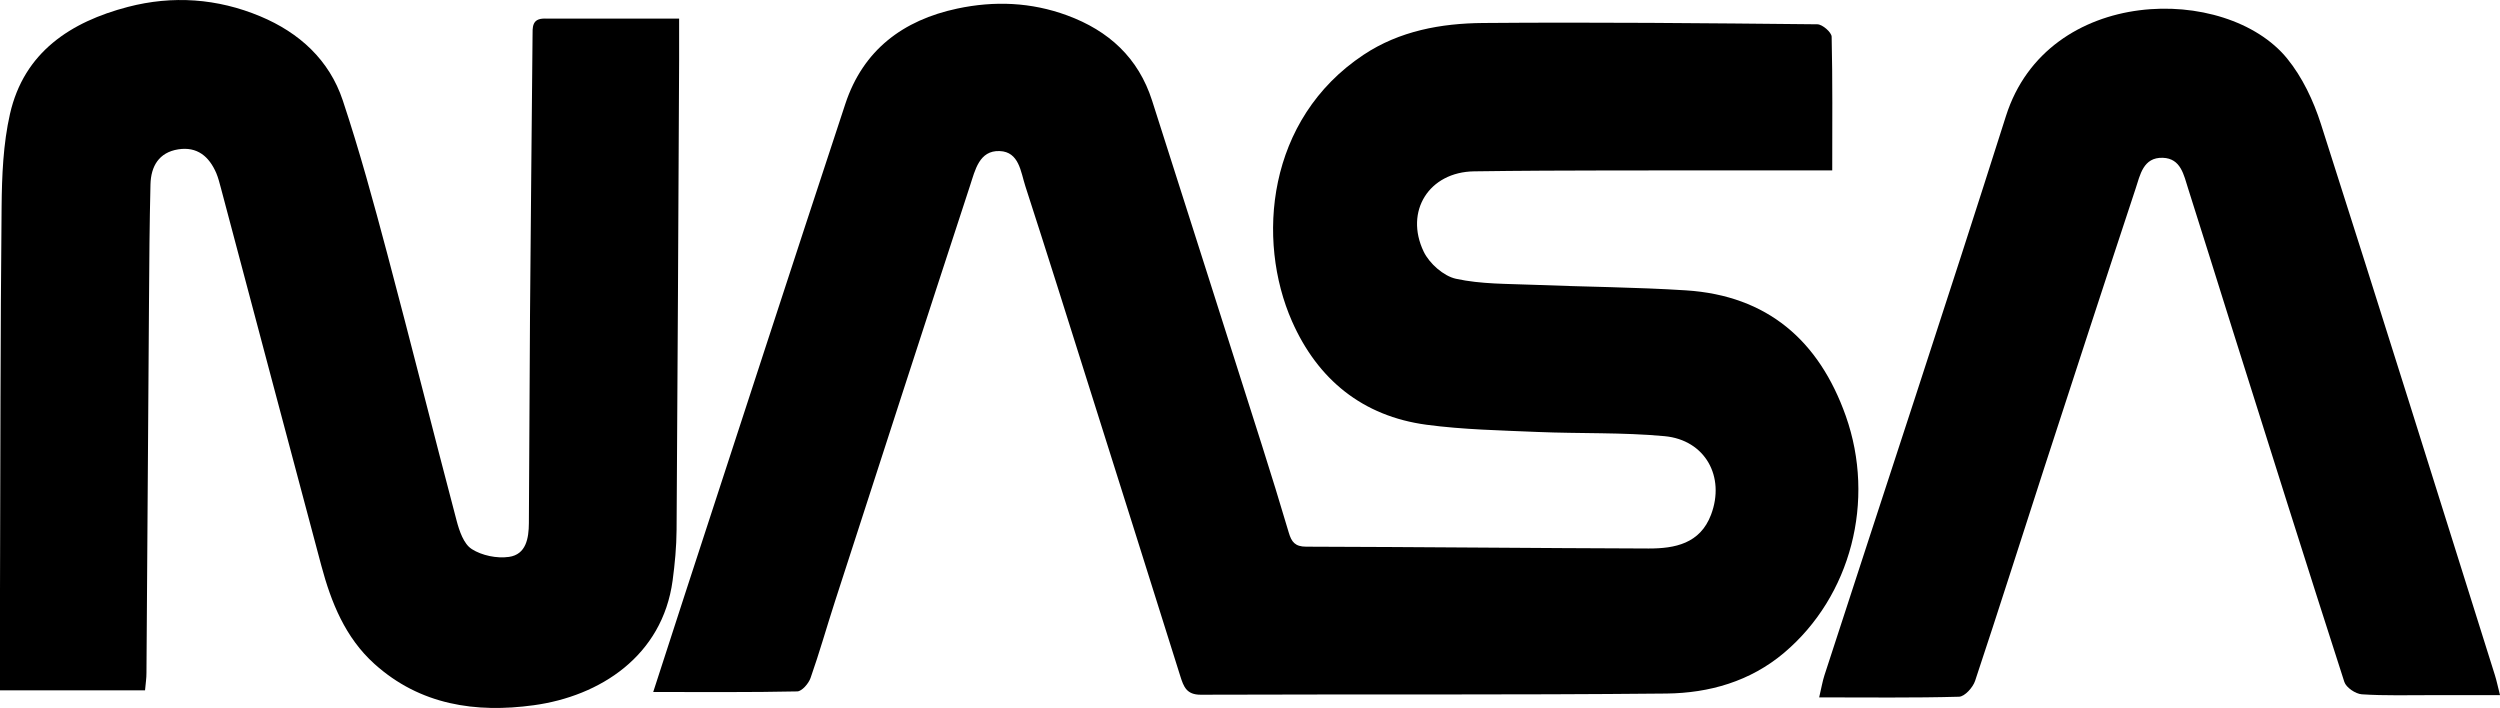 <?xml version="1.0" encoding="utf-8"?>
<!-- Generator: Adobe Illustrator 23.0.1, SVG Export Plug-In . SVG Version: 6.00 Build 0)  -->
<svg version="1.1" id="Layer_1" xmlns="http://www.w3.org/2000/svg" xmlns:xlink="http://www.w3.org/1999/xlink" x="0px" y="0px"
	 viewBox="0 0 422.83 119.74" style="enable-background:new 0 0 422.83 119.74;" xml:space="preserve">
<g id="lIzTt5_1_">
</g>
<g id="oBIjGG_1_">
	<g>
		<path d="M309.89,28.82c-5.03,0-9.3-0.01-13.58,0c-15.66,0.03-31.33-0.06-46.99,0.16c-7.63,0.11-11.8,6.75-8.53,13.58
			c0.96,2,3.36,4.13,5.46,4.59c4.25,0.93,8.74,0.84,13.14,1.02c8.59,0.35,17.21,0.39,25.78,0.94c13.76,0.89,22.49,8.49,27.01,21.24
			c5.08,14.36,0.87,30.49-10.41,40.04c-5.74,4.86-12.69,6.83-19.91,6.91c-26.26,0.26-52.51,0.1-78.77,0.2
			c-2.41,0.01-2.9-1.36-3.46-3.13c-5.11-16.29-10.26-32.58-15.4-48.86c-3.58-11.35-7.14-22.7-10.81-34.02
			c-0.78-2.41-1.05-5.82-4.35-5.94c-3.46-0.13-4.15,3.26-4.99,5.8c-7.68,23.45-15.27,46.92-22.87,70.4
			c-1.39,4.3-2.62,8.66-4.12,12.92c-0.33,0.94-1.46,2.25-2.25,2.27c-7.92,0.17-15.85,0.1-24.36,0.1c1.92-5.91,3.63-11.24,5.37-16.56
			c9.03-27.64,18.01-55.29,27.12-82.9c3.01-9.13,9.77-14.18,18.94-16.13c6.26-1.33,12.48-1.09,18.57,1.15
			c7.05,2.59,12.06,7.18,14.38,14.43c6.2,19.41,12.39,38.82,18.56,58.24c1.57,4.93,3.09,9.88,4.56,14.84
			c0.46,1.55,1.07,2.35,2.93,2.35c19.3,0.05,38.61,0.25,57.91,0.31c4.46,0.01,8.72-0.82,10.57-5.71c2.44-6.44-0.99-12.65-7.86-13.29
			c-7.11-0.66-14.31-0.41-21.46-0.71c-6.27-0.27-12.59-0.39-18.8-1.22c-10.81-1.45-18.41-7.65-22.76-17.52
			c-6.04-13.72-4.3-34.15,12.11-45.05c6.09-4.05,13.11-5.32,20.2-5.38c18.85-0.16,37.71,0.03,56.56,0.22
			c0.85,0.01,2.39,1.35,2.41,2.1C309.96,13.59,309.89,20.97,309.89,28.82z"/>
		<path d="M24.53,116.76c-8.22,0-16.12,0-24.53,0c0-5.73-0.01-11.3,0-16.88c0.07-21.62,0.06-43.24,0.27-64.86
			c0.05-5.27,0.26-10.66,1.42-15.76C4.07,8.81,11.96,3.7,21.63,1.17c7.54-1.97,15.12-1.45,22.39,1.59
			c6.62,2.77,11.67,7.38,13.95,14.21c2.85,8.56,5.22,17.28,7.54,26c3.99,15,7.75,30.06,11.71,45.06c0.46,1.76,1.21,3.97,2.56,4.83
			c1.72,1.1,4.26,1.62,6.3,1.33c2.91-0.41,3.35-3.17,3.37-5.7c0.09-11.69,0.1-23.38,0.19-35.07c0.12-15.77,0.29-31.54,0.43-47.31
			c0.01-1.46-0.15-2.98,2.04-2.97c7.37,0.02,14.74,0.01,22.75,0.01c0,2.56,0.01,4.82,0,7.08c-0.13,26.46-0.25,52.93-0.43,79.39
			c-0.02,2.86-0.29,5.73-0.67,8.57c-1.73,12.77-12.29,19.56-23.51,21.09c-9.78,1.34-19.19-0.03-26.92-6.99
			c-4.94-4.45-7.32-10.4-8.99-16.64c-5.69-21.27-11.32-42.56-16.98-63.85c-0.23-0.85-0.44-1.71-0.78-2.52
			c-1.21-2.81-3.22-4.53-6.44-4.02c-3.27,0.52-4.61,2.87-4.69,5.91c-0.16,6.6-0.21,13.21-0.25,19.81
			c-0.15,20.94-0.28,41.87-0.43,62.81C24.78,114.67,24.64,115.53,24.53,116.76z"/>
		<path d="M307.68,117.95c0.39-1.65,0.56-2.72,0.89-3.73c10.24-31.53,20.67-63,30.7-94.59c7.02-22.1,37.27-22.36,47.56-9.73
			c2.57,3.15,4.45,7.14,5.7,11.04c9.94,31.04,19.66,62.16,29.44,93.26c0.29,0.92,0.48,1.88,0.86,3.37c-4.07,0-7.77,0.01-11.47,0
			c-3.97-0.01-7.95,0.12-11.9-0.14c-1.06-0.07-2.66-1.15-2.96-2.1c-6.39-19.8-12.63-39.66-18.89-59.5
			c-2.52-7.98-4.98-15.97-7.53-23.94c-0.73-2.27-1.21-5.1-4.28-5.2c-3.32-0.11-3.84,2.91-4.61,5.24
			c-5.19,15.68-10.3,31.39-15.41,47.09c-3.91,12.05-7.73,24.12-11.73,36.14c-0.37,1.11-1.75,2.65-2.71,2.68
			C323.65,118.05,315.95,117.95,307.68,117.95z"/>
	</g>
</g>
</svg>
